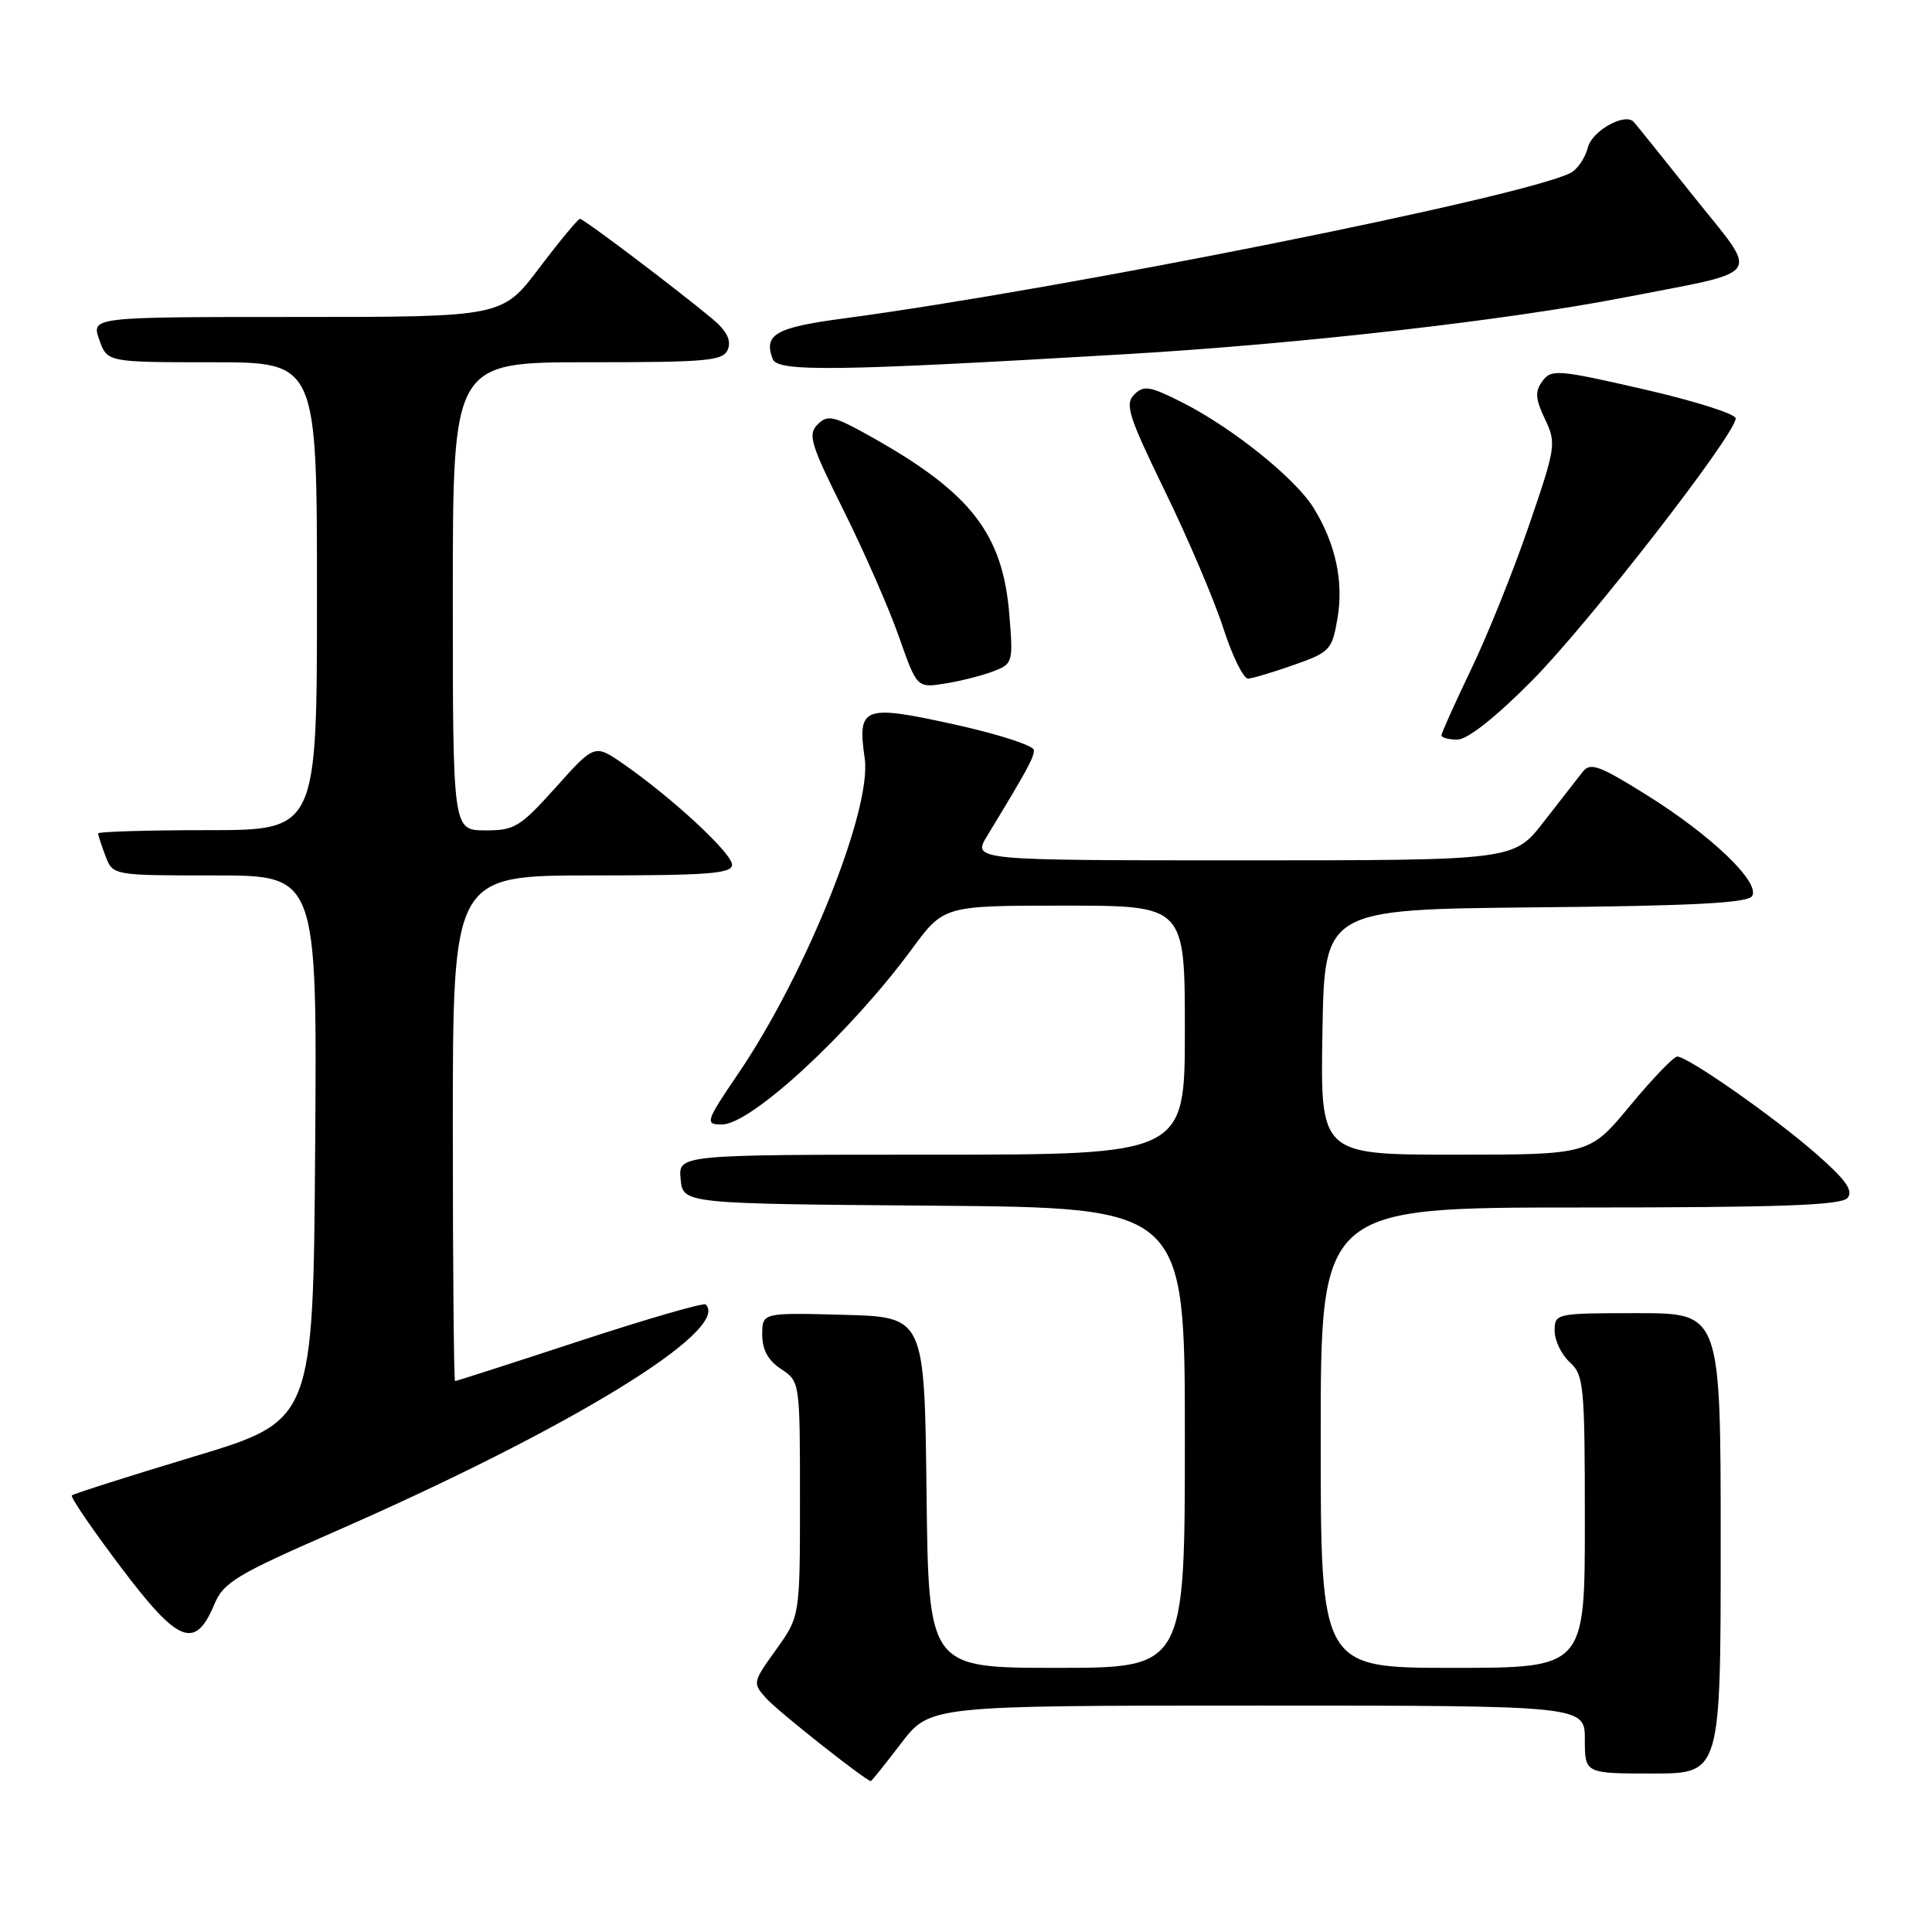 <?xml version="1.0" encoding="UTF-8" standalone="no"?>
<!DOCTYPE svg PUBLIC "-//W3C//DTD SVG 1.1//EN" "http://www.w3.org/Graphics/SVG/1.1/DTD/svg11.dtd" >
<svg xmlns="http://www.w3.org/2000/svg" xmlns:xlink="http://www.w3.org/1999/xlink" version="1.1" viewBox="0 0 256 256">
 <g >
 <path fill="currentColor"
d=" M 119.40 231.00 C 123.22 226.00 123.22 226.00 166.61 226.00 C 210.00 226.00 210.00 226.00 210.00 230.50 C 210.00 235.00 210.00 235.00 219.00 235.00 C 228.00 235.00 228.00 235.00 228.00 204.50 C 228.00 174.00 228.00 174.00 217.00 174.00 C 206.13 174.00 206.00 174.03 206.00 176.35 C 206.00 177.63 206.90 179.50 208.00 180.50 C 209.87 182.19 210.00 183.58 210.00 201.65 C 210.00 221.00 210.00 221.00 192.50 221.00 C 175.00 221.00 175.00 221.00 175.00 190.50 C 175.00 160.00 175.00 160.00 209.38 160.00 C 235.98 160.00 243.99 159.71 244.81 158.73 C 245.60 157.77 244.58 156.33 240.68 152.91 C 235.09 148.01 223.65 140.00 222.24 140.00 C 221.77 140.00 218.96 142.93 216.00 146.50 C 210.62 153.00 210.62 153.00 192.79 153.00 C 174.95 153.00 174.95 153.00 175.23 136.75 C 175.50 120.50 175.50 120.50 203.45 120.23 C 224.26 120.04 231.60 119.65 232.16 118.74 C 233.28 116.93 226.75 110.68 218.19 105.34 C 211.84 101.38 210.72 100.98 209.69 102.30 C 209.04 103.14 206.72 106.12 204.54 108.91 C 200.59 114.00 200.59 114.00 164.71 114.00 C 128.84 114.00 128.84 114.00 130.81 110.75 C 136.11 102.03 136.99 100.42 137.00 99.40 C 137.00 98.80 132.24 97.26 126.41 95.98 C 114.34 93.33 113.59 93.62 114.58 100.50 C 115.54 107.24 106.82 128.99 97.86 142.20 C 93.48 148.65 93.37 149.00 95.66 149.00 C 99.52 149.00 112.60 136.92 120.83 125.75 C 125.06 120.00 125.06 120.00 141.03 120.00 C 157.00 120.00 157.00 120.00 157.00 136.50 C 157.00 153.00 157.00 153.00 123.44 153.00 C 89.87 153.00 89.87 153.00 90.19 156.25 C 90.50 159.50 90.50 159.50 123.75 159.76 C 157.00 160.03 157.00 160.03 157.00 190.51 C 157.00 221.00 157.00 221.00 140.02 221.00 C 123.04 221.00 123.04 221.00 122.77 197.75 C 122.50 174.50 122.50 174.50 111.75 174.22 C 101.00 173.93 101.00 173.93 101.00 176.85 C 101.00 178.86 101.78 180.28 103.50 181.41 C 105.99 183.04 106.00 183.11 106.00 198.61 C 106.00 214.17 106.00 214.17 102.84 218.58 C 99.71 222.94 99.69 223.00 101.58 225.09 C 103.17 226.84 114.76 236.00 115.39 236.00 C 115.50 236.00 117.30 233.75 119.40 231.00 Z  M 28.42 212.54 C 29.61 209.69 31.38 208.62 44.13 203.05 C 75.43 189.36 96.90 176.23 93.51 172.85 C 93.25 172.58 85.73 174.76 76.82 177.68 C 67.90 180.61 60.47 183.00 60.30 183.00 C 60.14 183.00 60.00 167.93 60.00 149.50 C 60.00 116.00 60.00 116.00 78.50 116.00 C 93.83 116.00 97.00 115.76 97.00 114.58 C 97.00 113.07 89.13 105.77 82.65 101.26 C 78.79 98.58 78.79 98.58 73.65 104.32 C 68.90 109.61 68.17 110.05 64.25 110.03 C 60.00 110.00 60.00 110.00 60.00 79.00 C 60.00 48.00 60.00 48.00 77.89 48.00 C 93.99 48.00 95.85 47.82 96.46 46.26 C 96.92 45.05 96.26 43.79 94.31 42.18 C 89.37 38.08 77.34 29.00 76.85 29.00 C 76.59 29.00 74.16 31.93 71.46 35.50 C 66.55 42.00 66.55 42.00 39.33 42.00 C 12.10 42.00 12.10 42.00 13.15 45.00 C 14.20 48.00 14.20 48.00 28.10 48.00 C 42.00 48.00 42.00 48.00 42.00 79.00 C 42.00 110.00 42.00 110.00 27.50 110.00 C 19.52 110.00 13.00 110.20 13.00 110.43 C 13.00 110.67 13.44 112.02 13.98 113.43 C 14.95 116.00 14.95 116.00 28.49 116.00 C 42.02 116.00 42.02 116.00 41.76 152.12 C 41.50 188.24 41.50 188.24 25.70 193.00 C 17.01 195.62 9.73 197.94 9.52 198.15 C 9.30 198.36 12.23 202.65 16.03 207.68 C 23.66 217.80 25.86 218.66 28.42 212.54 Z  M 202.94 90.25 C 210.44 82.70 229.97 57.56 229.99 55.44 C 230.00 54.85 224.52 53.12 217.81 51.58 C 206.42 48.97 205.55 48.90 204.38 50.50 C 203.37 51.88 203.43 52.83 204.71 55.52 C 206.24 58.73 206.17 59.22 202.58 69.67 C 200.54 75.63 197.10 84.19 194.93 88.69 C 192.77 93.20 191.00 97.13 191.00 97.44 C 191.00 97.75 191.95 98.00 193.12 98.00 C 194.44 98.00 198.16 95.06 202.94 90.25 Z  M 131.58 88.97 C 134.20 87.97 134.26 87.78 133.75 81.51 C 132.89 70.79 128.72 65.36 115.67 58.01 C 110.49 55.09 109.68 54.89 108.35 56.23 C 107.01 57.56 107.39 58.82 111.77 67.61 C 114.48 73.05 117.78 80.57 119.10 84.33 C 121.50 91.16 121.50 91.16 125.19 90.58 C 127.22 90.26 130.09 89.53 131.58 88.97 Z  M 171.49 88.09 C 176.21 86.43 176.51 86.11 177.22 81.96 C 178.06 77.06 176.98 72.05 174.07 67.32 C 171.67 63.41 163.32 56.70 156.68 53.34 C 152.36 51.15 151.55 51.02 150.29 52.28 C 149.02 53.55 149.54 55.17 154.38 65.12 C 157.43 71.38 160.90 79.54 162.10 83.25 C 163.30 86.96 164.78 89.97 165.39 89.92 C 166.00 89.88 168.74 89.06 171.49 88.09 Z  M 149.50 46.91 C 172.36 45.56 199.72 42.44 215.27 39.41 C 234.10 35.74 233.21 37.04 224.39 25.99 C 220.23 20.77 216.66 16.33 216.46 16.13 C 215.26 14.92 210.95 17.35 210.40 19.54 C 210.05 20.92 209.03 22.43 208.13 22.90 C 202.03 26.07 140.84 38.32 111.82 42.19 C 102.76 43.39 101.14 44.32 102.39 47.58 C 103.05 49.30 110.87 49.19 149.50 46.91 Z "/>
</g>
</svg>